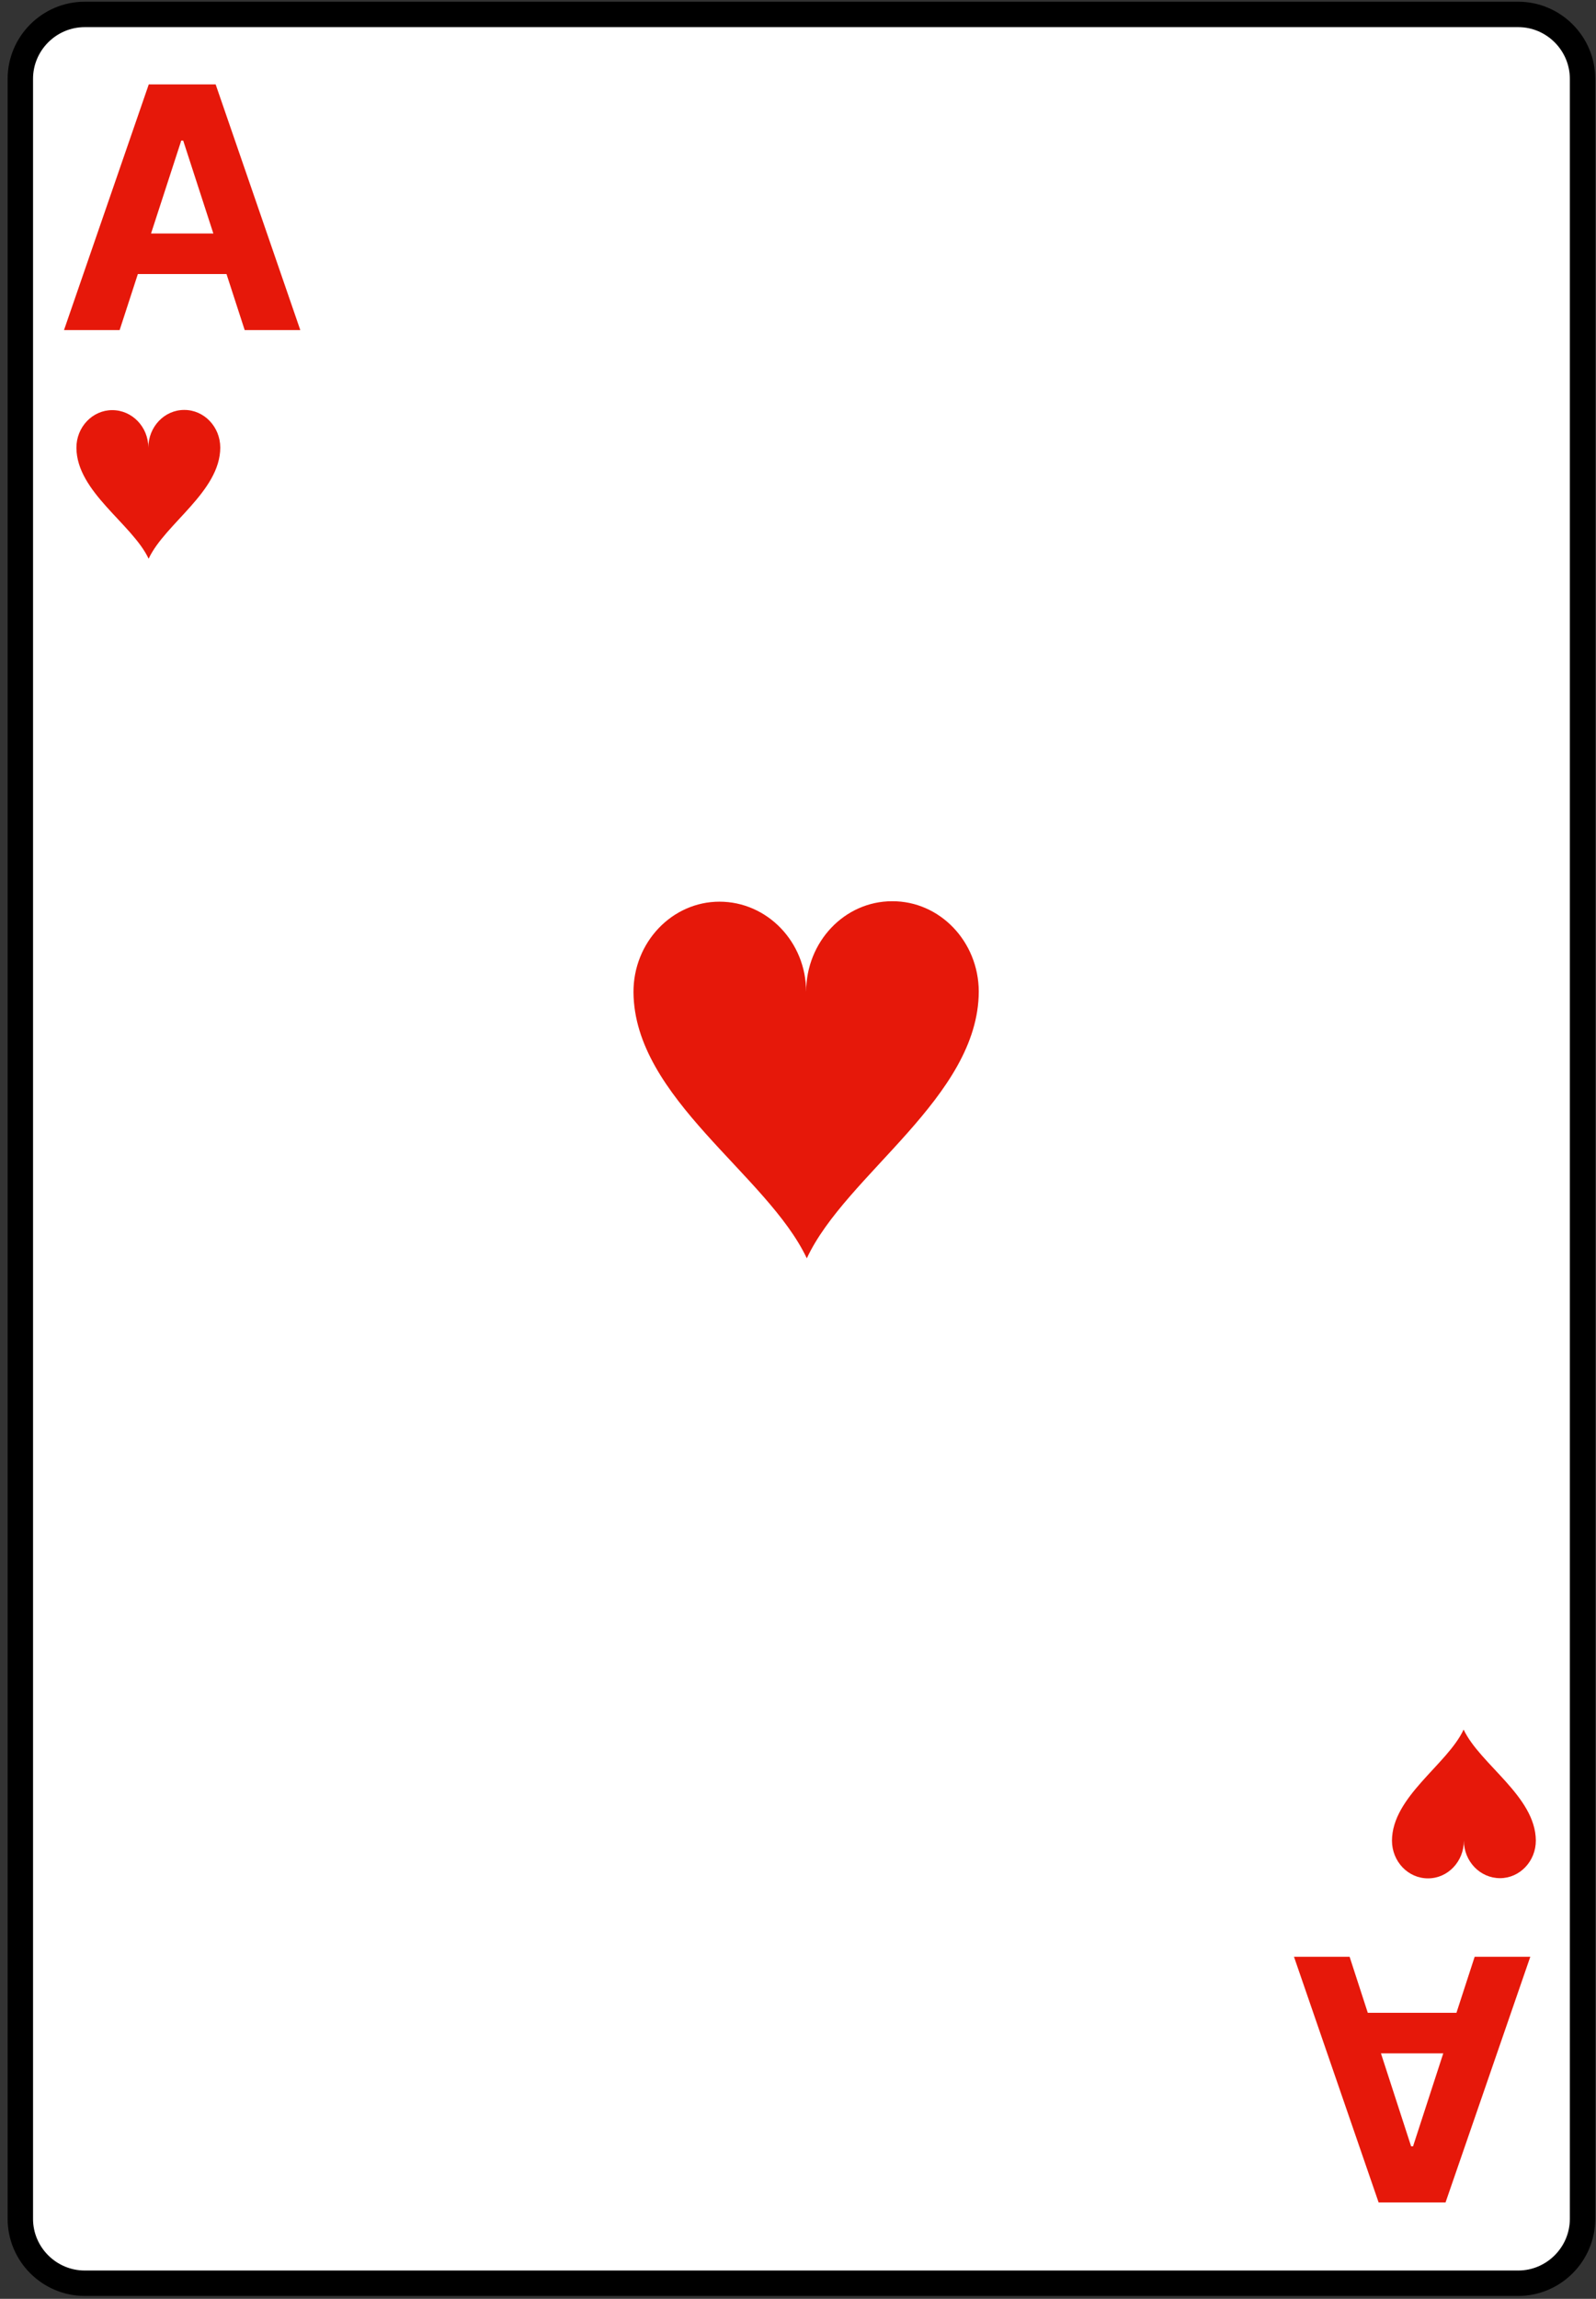 <svg xmlns="http://www.w3.org/2000/svg" width="157" height="226" fill="none" viewBox="0 0 157 226">
  <rect x="0" y="0" width="157" height="226" fill="#333333" stroke="none"/>
  <path fill="#fff" stroke="#000" stroke-width="2.499" d="M2 218.139c0 3.482 2.85 6.328 6.338 6.328h141.009c3.478 0 6.329-2.846 6.329-6.328V7.747c0-3.482-2.851-6.329-6.329-6.329H8.338C4.851 1.418 2 4.265 2 7.747v210.392Z"/>
  <path fill="#E6180A" d="M11.77 32.45H6.296l8.338-24.152h6.58l8.327 24.152H24.07l-6.05-18.633h-.189L11.769 32.45Zm-.343-9.493h12.926v3.986H11.427v-3.986Zm133.636 169.418h5.473l-8.338 24.153h-6.581l-8.326-24.153h5.472l6.05 18.634h.189l6.061-18.634Zm.342 9.494H132.48v-3.986h12.925v3.986ZM21.669 43.996c-.01 4.338-5.452 7.498-7.048 10.934-1.615-3.427-7.067-6.559-7.104-10.897-.01-2.045 1.577-3.713 3.524-3.713 1.956 0 3.552 1.65 3.552 3.694 0-2.054 1.578-3.712 3.524-3.712 1.956-.01 3.543 1.649 3.552 3.694Zm115.26 136.974c.009-4.339 5.453-7.498 7.049-10.934 1.614 3.427 7.066 6.559 7.103 10.897.01 2.045-1.577 3.712-3.524 3.712-1.956 0-3.552-1.648-3.552-3.693 0 2.054-1.577 3.712-3.524 3.712-1.956.009-3.543-1.649-3.552-3.694ZM96.282 97.467c-.022 10.412-13.086 17.995-16.916 26.241-3.875-8.224-16.96-15.74-17.05-26.153-.022-4.908 3.787-8.91 8.459-8.91 4.694 0 8.524 3.958 8.524 8.866 0-4.93 3.786-8.91 8.458-8.91 4.694-.022 8.503 3.958 8.525 8.866Z"/>
</svg>
